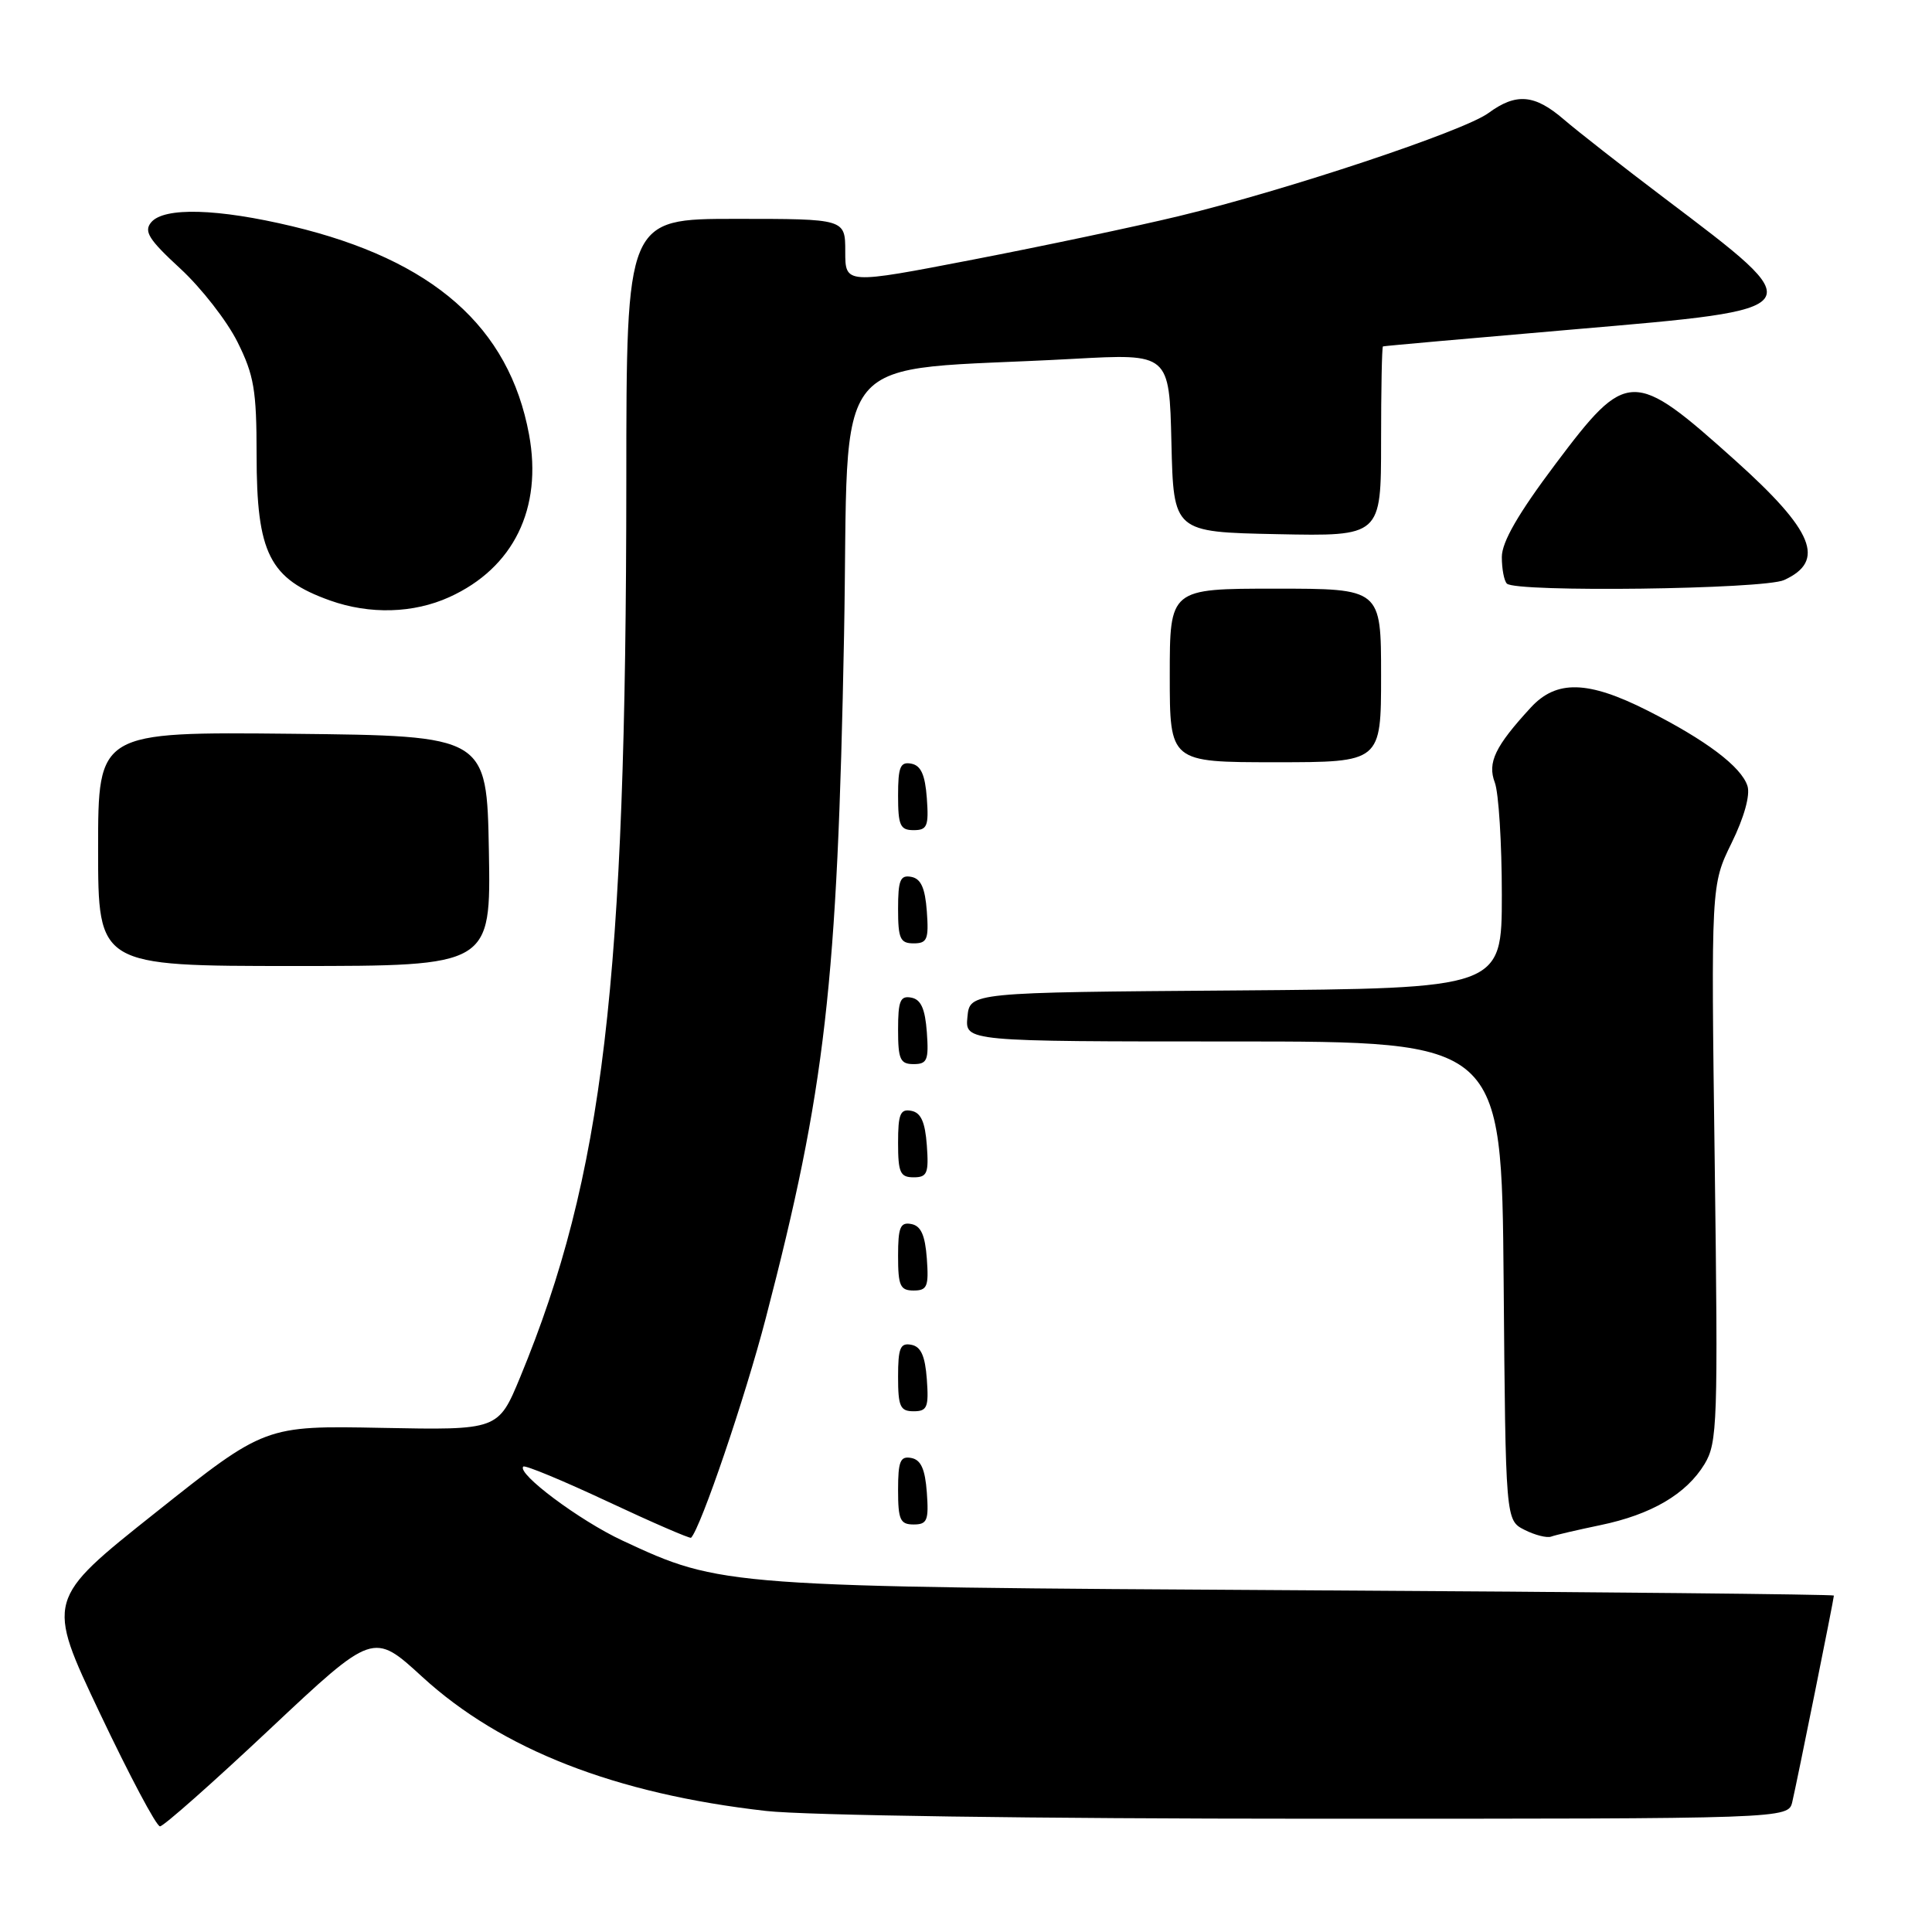 <?xml version="1.0" encoding="UTF-8" standalone="no"?>
<!DOCTYPE svg PUBLIC "-//W3C//DTD SVG 1.1//EN" "http://www.w3.org/Graphics/SVG/1.1/DTD/svg11.dtd" >
<svg xmlns="http://www.w3.org/2000/svg" xmlns:xlink="http://www.w3.org/1999/xlink" version="1.1" viewBox="0 0 256 256">
 <g >
 <path fill="currentColor"
d=" M 35.75 229.12 C 49.46 216.24 49.46 216.24 55.95 222.19 C 66.45 231.81 81.53 237.70 101.50 239.96 C 106.68 240.55 137.32 240.99 173.73 240.99 C 236.96 241.00 236.96 241.00 237.49 238.75 C 238.11 236.12 243.00 211.87 243.00 211.42 C 243.00 211.26 211.39 210.94 172.75 210.72 C 95.79 210.27 95.61 210.26 82.45 204.12 C 76.79 201.48 68.43 195.23 69.34 194.33 C 69.56 194.10 74.60 196.19 80.53 198.97 C 86.46 201.75 91.43 203.90 91.57 203.76 C 92.86 202.45 98.73 185.20 101.47 174.66 C 109.37 144.33 110.96 130.46 111.84 84.24 C 112.58 45.11 109.05 49.38 142.22 47.55 C 154.94 46.85 154.94 46.85 155.22 58.68 C 155.50 70.50 155.50 70.50 169.25 70.78 C 183.00 71.06 183.00 71.06 183.00 58.53 C 183.00 51.64 183.11 45.95 183.25 45.90 C 183.39 45.84 194.75 44.83 208.49 43.65 C 240.40 40.91 240.23 41.14 220.50 26.22 C 215.00 22.06 209.02 17.38 207.22 15.83 C 203.34 12.49 200.90 12.28 197.21 14.99 C 193.93 17.39 170.44 25.21 156.19 28.64 C 150.51 30.01 138.25 32.60 128.93 34.40 C 112.00 37.67 112.00 37.67 112.00 33.33 C 112.00 29.00 112.00 29.00 97.50 29.00 C 83.00 29.00 83.00 29.00 82.99 63.75 C 82.97 130.32 79.96 155.76 68.92 182.50 C 66.02 189.50 66.02 189.50 50.57 189.20 C 35.11 188.90 35.11 188.90 20.61 200.43 C 6.10 211.96 6.10 211.96 13.22 226.98 C 17.14 235.24 20.72 242.00 21.20 242.00 C 21.67 242.00 28.22 236.20 35.75 229.12 Z  M 212.05 202.09 C 218.81 200.69 223.44 197.98 225.86 194.00 C 227.57 191.17 227.66 188.61 227.21 154.12 C 226.72 117.26 226.72 117.26 229.45 111.69 C 231.11 108.31 231.93 105.35 231.55 104.15 C 230.74 101.60 226.06 98.07 218.28 94.14 C 210.41 90.17 206.24 90.06 202.84 93.75 C 198.10 98.90 197.07 101.05 198.07 103.69 C 198.58 105.03 199.00 111.72 199.00 118.55 C 199.00 130.97 199.00 130.97 163.75 131.24 C 128.50 131.50 128.50 131.50 128.19 134.75 C 127.87 138.00 127.87 138.00 163.42 138.00 C 198.97 138.00 198.97 138.00 199.24 169.72 C 199.50 201.44 199.50 201.44 202.00 202.71 C 203.38 203.41 204.96 203.81 205.53 203.61 C 206.09 203.40 209.03 202.72 212.05 202.09 Z  M 122.81 197.76 C 122.58 194.66 122.03 193.43 120.75 193.19 C 119.29 192.91 119.00 193.61 119.00 197.43 C 119.00 201.38 119.28 202.00 121.06 202.00 C 122.86 202.00 123.08 201.47 122.81 197.76 Z  M 122.81 182.76 C 122.58 179.66 122.03 178.43 120.75 178.19 C 119.29 177.91 119.00 178.61 119.00 182.43 C 119.00 186.38 119.28 187.00 121.06 187.00 C 122.86 187.00 123.08 186.47 122.81 182.76 Z  M 122.81 166.76 C 122.58 163.66 122.03 162.43 120.75 162.19 C 119.29 161.91 119.00 162.61 119.00 166.43 C 119.00 170.38 119.28 171.00 121.06 171.00 C 122.86 171.00 123.08 170.47 122.81 166.76 Z  M 122.81 151.76 C 122.58 148.66 122.03 147.43 120.75 147.19 C 119.29 146.91 119.00 147.61 119.00 151.43 C 119.00 155.38 119.28 156.00 121.06 156.00 C 122.86 156.00 123.08 155.47 122.81 151.76 Z  M 122.81 136.76 C 122.58 133.66 122.03 132.43 120.75 132.19 C 119.29 131.91 119.00 132.61 119.00 136.43 C 119.00 140.38 119.28 141.00 121.06 141.00 C 122.86 141.00 123.08 140.47 122.81 136.76 Z  M 64.78 112.75 C 64.50 97.50 64.50 97.50 38.75 97.23 C 13.00 96.97 13.00 96.97 13.00 112.48 C 13.00 128.00 13.00 128.00 39.03 128.00 C 65.05 128.00 65.05 128.00 64.78 112.75 Z  M 122.81 120.76 C 122.58 117.66 122.03 116.43 120.75 116.19 C 119.29 115.91 119.00 116.61 119.00 120.43 C 119.00 124.38 119.28 125.00 121.06 125.00 C 122.86 125.00 123.08 124.47 122.81 120.76 Z  M 122.81 105.76 C 122.58 102.66 122.03 101.43 120.75 101.19 C 119.29 100.91 119.00 101.61 119.00 105.43 C 119.00 109.38 119.28 110.00 121.06 110.00 C 122.86 110.00 123.08 109.47 122.81 105.76 Z  M 183.00 89.50 C 183.00 78.00 183.00 78.00 169.00 78.00 C 155.00 78.00 155.00 78.00 155.00 89.50 C 155.00 101.00 155.00 101.00 169.00 101.00 C 183.00 101.00 183.00 101.00 183.00 89.50 Z  M 59.54 79.12 C 68.05 75.26 71.91 67.37 70.10 57.57 C 67.46 43.31 57.40 34.46 38.76 29.99 C 28.85 27.62 21.73 27.42 20.03 29.46 C 19.03 30.66 19.71 31.74 23.88 35.58 C 26.67 38.15 30.08 42.53 31.47 45.32 C 33.66 49.71 34.00 51.71 34.00 60.25 C 34.00 73.34 35.69 76.70 43.74 79.57 C 48.99 81.44 54.79 81.28 59.54 79.12 Z  M 236.40 76.86 C 241.96 74.33 240.32 70.33 229.92 61.00 C 216.38 48.85 215.60 48.86 206.12 61.47 C 201.16 68.07 199.00 71.82 199.00 73.81 C 199.00 75.38 199.30 76.97 199.67 77.33 C 200.84 78.51 233.71 78.09 236.40 76.86 Z "/>
</g>
</svg>